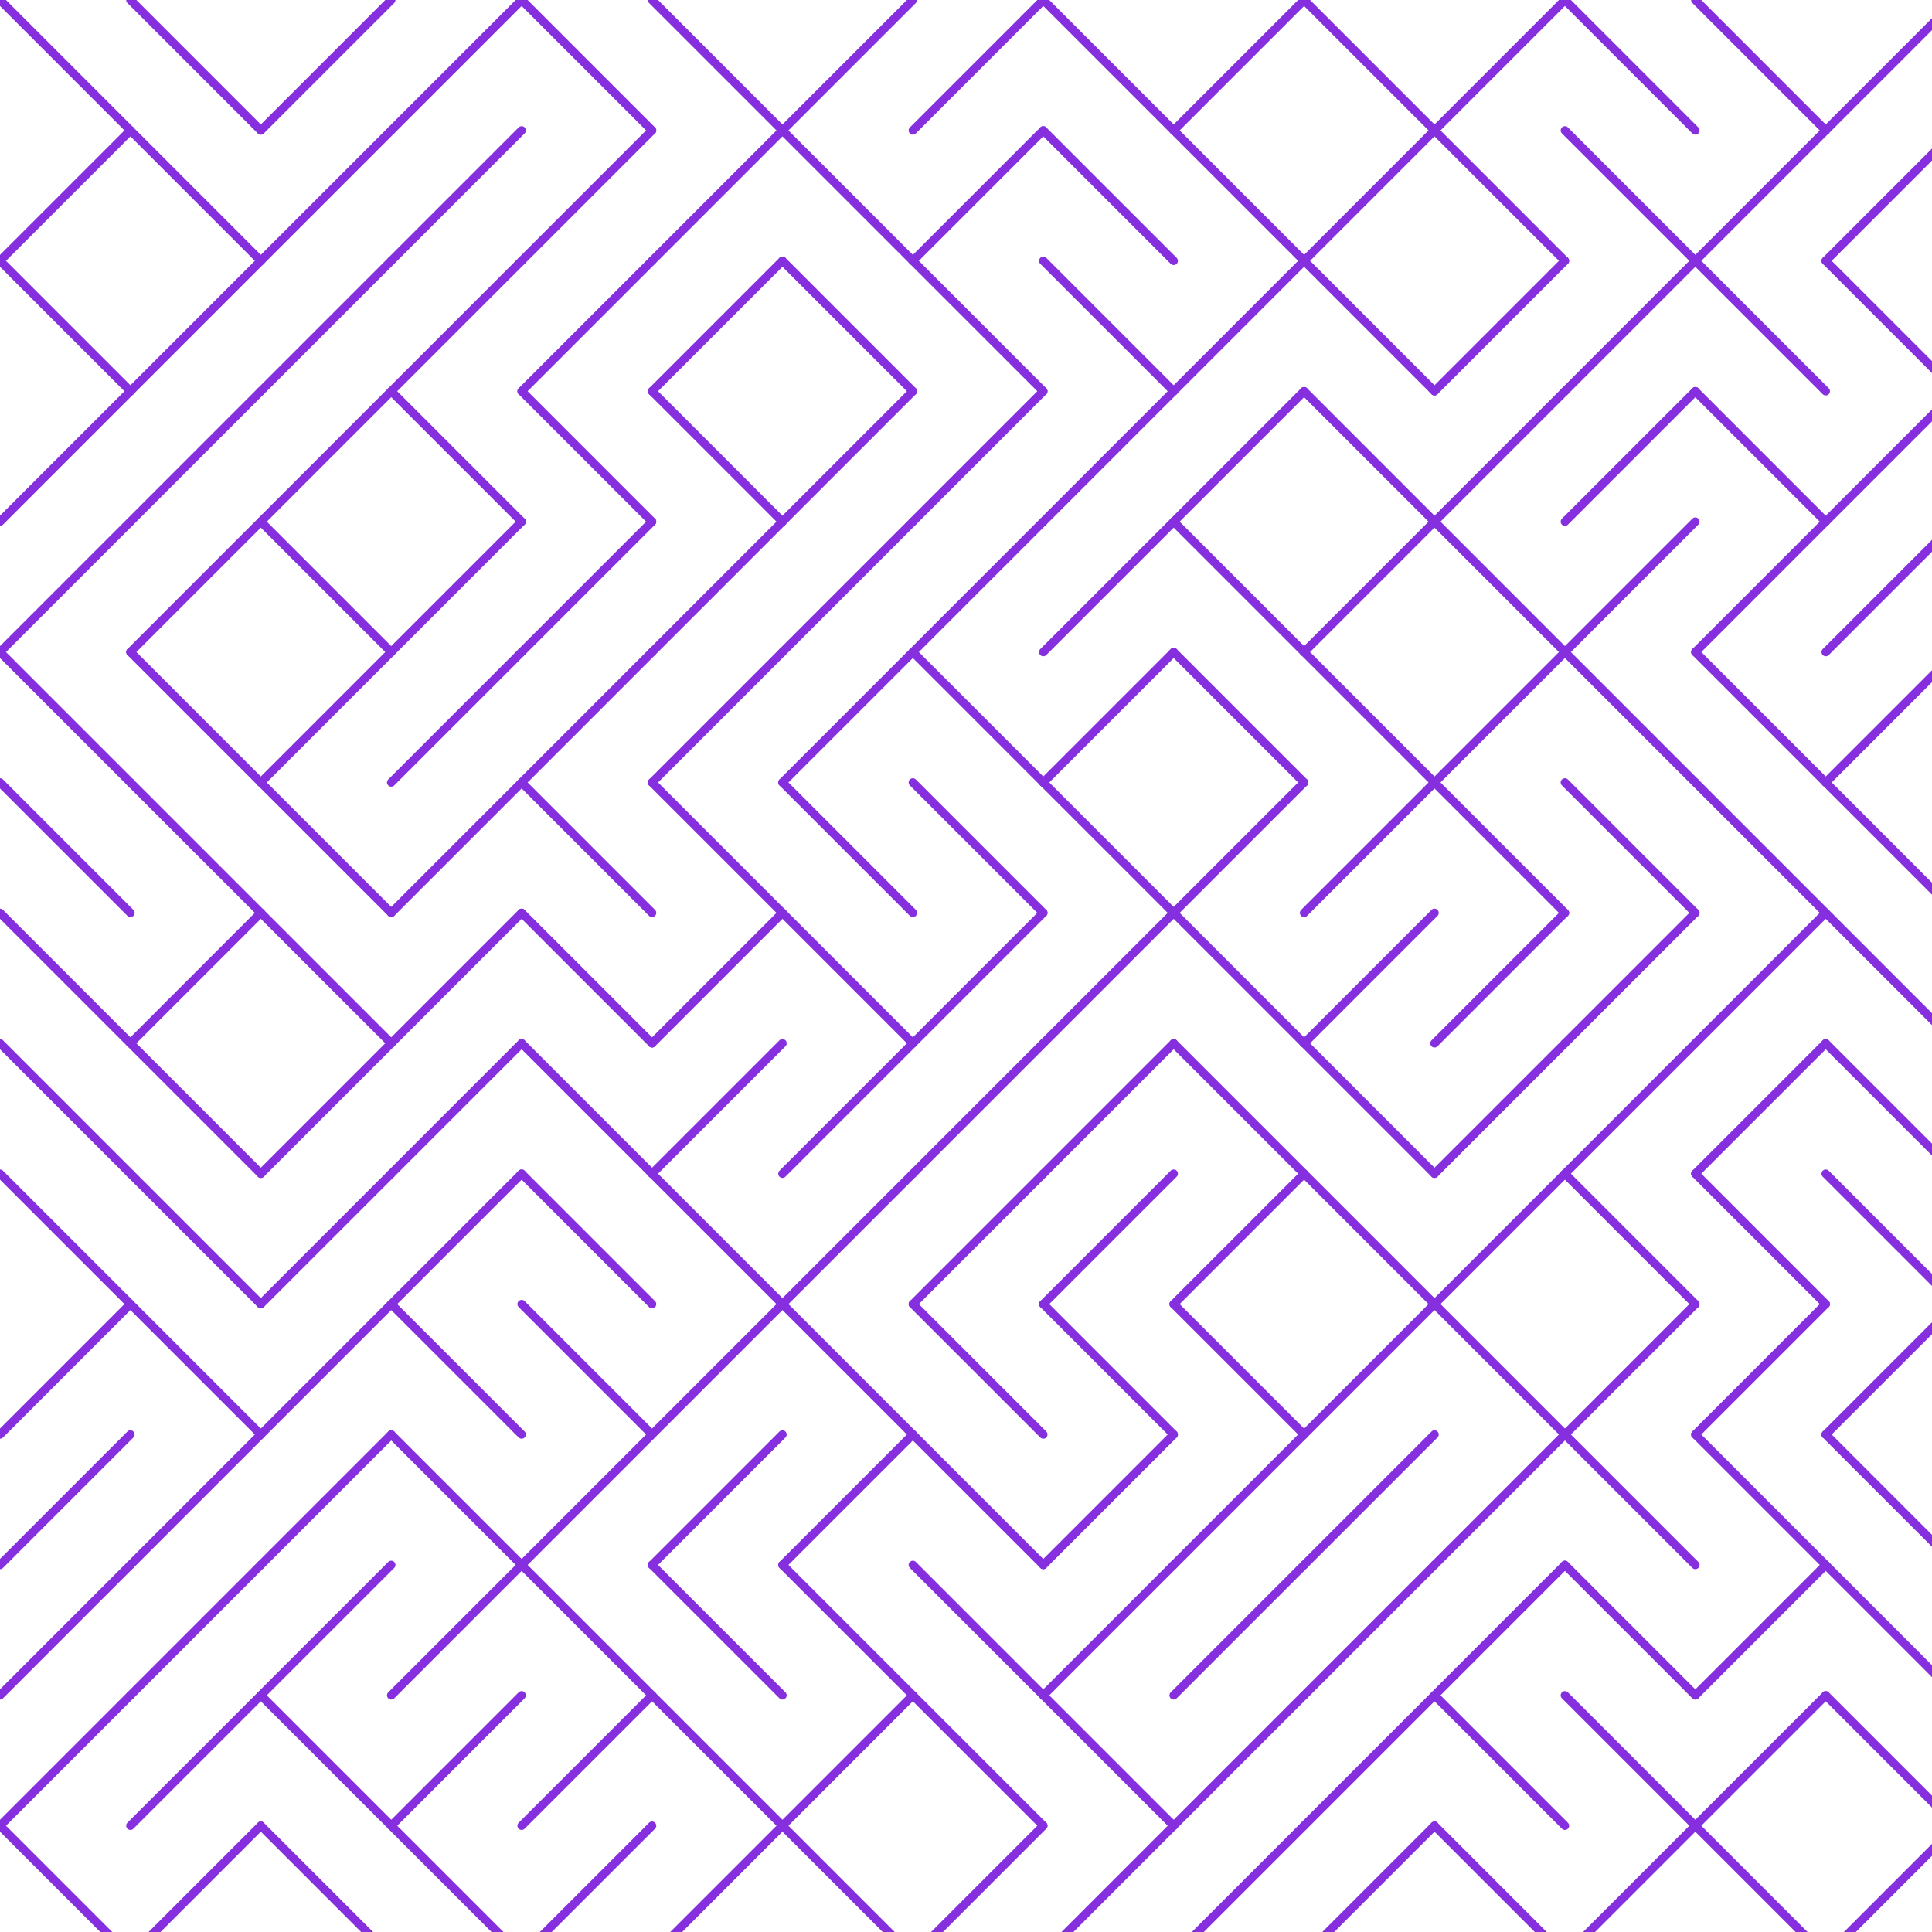 <svg xmlns="http://www.w3.org/2000/svg" version="1.1" xmlns:xlink="http://www.w3.org/1999/xlink" xmlns:svgjs="http://svgjs.dev/svgjs" viewBox="0 0 800 800"><g stroke-width="3.5" stroke="#862fde" fill="none" stroke-linecap="round"><line x1="0" y1="0" x2="54" y2="54"></line><line x1="54" y1="0" x2="108" y2="54"></line><line x1="162" y1="0" x2="108" y2="54"></line><line x1="216" y1="0" x2="162" y2="54"></line><line x1="216" y1="0" x2="270" y2="54"></line><line x1="270" y1="0" x2="324" y2="54"></line><line x1="378" y1="0" x2="324" y2="54"></line><line x1="432" y1="0" x2="378" y2="54"></line><line x1="432" y1="0" x2="486" y2="54"></line><line x1="540" y1="0" x2="486" y2="54"></line><line x1="540" y1="0" x2="594" y2="54"></line><line x1="648" y1="0" x2="594" y2="54"></line><line x1="648" y1="0" x2="702" y2="54"></line><line x1="702" y1="0" x2="756" y2="54"></line><line x1="810" y1="0" x2="756" y2="54"></line><line x1="54" y1="54" x2="0" y2="108"></line><line x1="54" y1="54" x2="108" y2="108"></line><line x1="162" y1="54" x2="108" y2="108"></line><line x1="216" y1="54" x2="162" y2="108"></line><line x1="270" y1="54" x2="216" y2="108"></line><line x1="324" y1="54" x2="270" y2="108"></line><line x1="324" y1="54" x2="378" y2="108"></line><line x1="432" y1="54" x2="378" y2="108"></line><line x1="432" y1="54" x2="486" y2="108"></line><line x1="486" y1="54" x2="540" y2="108"></line><line x1="594" y1="54" x2="540" y2="108"></line><line x1="594" y1="54" x2="648" y2="108"></line><line x1="648" y1="54" x2="702" y2="108"></line><line x1="756" y1="54" x2="702" y2="108"></line><line x1="810" y1="54" x2="756" y2="108"></line><line x1="0" y1="108" x2="54" y2="162"></line><line x1="108" y1="108" x2="54" y2="162"></line><line x1="162" y1="108" x2="108" y2="162"></line><line x1="216" y1="108" x2="162" y2="162"></line><line x1="270" y1="108" x2="216" y2="162"></line><line x1="324" y1="108" x2="270" y2="162"></line><line x1="324" y1="108" x2="378" y2="162"></line><line x1="378" y1="108" x2="432" y2="162"></line><line x1="432" y1="108" x2="486" y2="162"></line><line x1="540" y1="108" x2="486" y2="162"></line><line x1="540" y1="108" x2="594" y2="162"></line><line x1="648" y1="108" x2="594" y2="162"></line><line x1="702" y1="108" x2="648" y2="162"></line><line x1="702" y1="108" x2="756" y2="162"></line><line x1="756" y1="108" x2="810" y2="162"></line><line x1="54" y1="162" x2="0" y2="216"></line><line x1="108" y1="162" x2="54" y2="216"></line><line x1="162" y1="162" x2="108" y2="216"></line><line x1="162" y1="162" x2="216" y2="216"></line><line x1="216" y1="162" x2="270" y2="216"></line><line x1="270" y1="162" x2="324" y2="216"></line><line x1="378" y1="162" x2="324" y2="216"></line><line x1="432" y1="162" x2="378" y2="216"></line><line x1="486" y1="162" x2="432" y2="216"></line><line x1="540" y1="162" x2="486" y2="216"></line><line x1="540" y1="162" x2="594" y2="216"></line><line x1="648" y1="162" x2="594" y2="216"></line><line x1="702" y1="162" x2="648" y2="216"></line><line x1="702" y1="162" x2="756" y2="216"></line><line x1="810" y1="162" x2="756" y2="216"></line><line x1="54" y1="216" x2="0" y2="270"></line><line x1="108" y1="216" x2="54" y2="270"></line><line x1="108" y1="216" x2="162" y2="270"></line><line x1="216" y1="216" x2="162" y2="270"></line><line x1="270" y1="216" x2="216" y2="270"></line><line x1="324" y1="216" x2="270" y2="270"></line><line x1="378" y1="216" x2="324" y2="270"></line><line x1="432" y1="216" x2="378" y2="270"></line><line x1="486" y1="216" x2="432" y2="270"></line><line x1="486" y1="216" x2="540" y2="270"></line><line x1="594" y1="216" x2="540" y2="270"></line><line x1="594" y1="216" x2="648" y2="270"></line><line x1="702" y1="216" x2="648" y2="270"></line><line x1="756" y1="216" x2="702" y2="270"></line><line x1="810" y1="216" x2="756" y2="270"></line><line x1="0" y1="270" x2="54" y2="324"></line><line x1="54" y1="270" x2="108" y2="324"></line><line x1="162" y1="270" x2="108" y2="324"></line><line x1="216" y1="270" x2="162" y2="324"></line><line x1="270" y1="270" x2="216" y2="324"></line><line x1="324" y1="270" x2="270" y2="324"></line><line x1="378" y1="270" x2="324" y2="324"></line><line x1="378" y1="270" x2="432" y2="324"></line><line x1="486" y1="270" x2="432" y2="324"></line><line x1="486" y1="270" x2="540" y2="324"></line><line x1="540" y1="270" x2="594" y2="324"></line><line x1="648" y1="270" x2="594" y2="324"></line><line x1="648" y1="270" x2="702" y2="324"></line><line x1="702" y1="270" x2="756" y2="324"></line><line x1="810" y1="270" x2="756" y2="324"></line><line x1="0" y1="324" x2="54" y2="378"></line><line x1="54" y1="324" x2="108" y2="378"></line><line x1="108" y1="324" x2="162" y2="378"></line><line x1="216" y1="324" x2="162" y2="378"></line><line x1="216" y1="324" x2="270" y2="378"></line><line x1="270" y1="324" x2="324" y2="378"></line><line x1="324" y1="324" x2="378" y2="378"></line><line x1="378" y1="324" x2="432" y2="378"></line><line x1="432" y1="324" x2="486" y2="378"></line><line x1="540" y1="324" x2="486" y2="378"></line><line x1="594" y1="324" x2="540" y2="378"></line><line x1="594" y1="324" x2="648" y2="378"></line><line x1="648" y1="324" x2="702" y2="378"></line><line x1="702" y1="324" x2="756" y2="378"></line><line x1="756" y1="324" x2="810" y2="378"></line><line x1="0" y1="378" x2="54" y2="432"></line><line x1="108" y1="378" x2="54" y2="432"></line><line x1="108" y1="378" x2="162" y2="432"></line><line x1="216" y1="378" x2="162" y2="432"></line><line x1="216" y1="378" x2="270" y2="432"></line><line x1="324" y1="378" x2="270" y2="432"></line><line x1="324" y1="378" x2="378" y2="432"></line><line x1="432" y1="378" x2="378" y2="432"></line><line x1="486" y1="378" x2="432" y2="432"></line><line x1="486" y1="378" x2="540" y2="432"></line><line x1="594" y1="378" x2="540" y2="432"></line><line x1="648" y1="378" x2="594" y2="432"></line><line x1="702" y1="378" x2="648" y2="432"></line><line x1="756" y1="378" x2="702" y2="432"></line><line x1="756" y1="378" x2="810" y2="432"></line><line x1="0" y1="432" x2="54" y2="486"></line><line x1="54" y1="432" x2="108" y2="486"></line><line x1="162" y1="432" x2="108" y2="486"></line><line x1="216" y1="432" x2="162" y2="486"></line><line x1="216" y1="432" x2="270" y2="486"></line><line x1="324" y1="432" x2="270" y2="486"></line><line x1="378" y1="432" x2="324" y2="486"></line><line x1="432" y1="432" x2="378" y2="486"></line><line x1="486" y1="432" x2="432" y2="486"></line><line x1="486" y1="432" x2="540" y2="486"></line><line x1="540" y1="432" x2="594" y2="486"></line><line x1="648" y1="432" x2="594" y2="486"></line><line x1="702" y1="432" x2="648" y2="486"></line><line x1="756" y1="432" x2="702" y2="486"></line><line x1="756" y1="432" x2="810" y2="486"></line><line x1="0" y1="486" x2="54" y2="540"></line><line x1="54" y1="486" x2="108" y2="540"></line><line x1="162" y1="486" x2="108" y2="540"></line><line x1="216" y1="486" x2="162" y2="540"></line><line x1="216" y1="486" x2="270" y2="540"></line><line x1="270" y1="486" x2="324" y2="540"></line><line x1="378" y1="486" x2="324" y2="540"></line><line x1="432" y1="486" x2="378" y2="540"></line><line x1="486" y1="486" x2="432" y2="540"></line><line x1="540" y1="486" x2="486" y2="540"></line><line x1="540" y1="486" x2="594" y2="540"></line><line x1="648" y1="486" x2="594" y2="540"></line><line x1="648" y1="486" x2="702" y2="540"></line><line x1="702" y1="486" x2="756" y2="540"></line><line x1="756" y1="486" x2="810" y2="540"></line><line x1="54" y1="540" x2="0" y2="594"></line><line x1="54" y1="540" x2="108" y2="594"></line><line x1="162" y1="540" x2="108" y2="594"></line><line x1="162" y1="540" x2="216" y2="594"></line><line x1="216" y1="540" x2="270" y2="594"></line><line x1="324" y1="540" x2="270" y2="594"></line><line x1="324" y1="540" x2="378" y2="594"></line><line x1="378" y1="540" x2="432" y2="594"></line><line x1="432" y1="540" x2="486" y2="594"></line><line x1="486" y1="540" x2="540" y2="594"></line><line x1="594" y1="540" x2="540" y2="594"></line><line x1="594" y1="540" x2="648" y2="594"></line><line x1="702" y1="540" x2="648" y2="594"></line><line x1="756" y1="540" x2="702" y2="594"></line><line x1="810" y1="540" x2="756" y2="594"></line><line x1="54" y1="594" x2="0" y2="648"></line><line x1="108" y1="594" x2="54" y2="648"></line><line x1="162" y1="594" x2="108" y2="648"></line><line x1="162" y1="594" x2="216" y2="648"></line><line x1="270" y1="594" x2="216" y2="648"></line><line x1="324" y1="594" x2="270" y2="648"></line><line x1="378" y1="594" x2="324" y2="648"></line><line x1="378" y1="594" x2="432" y2="648"></line><line x1="486" y1="594" x2="432" y2="648"></line><line x1="540" y1="594" x2="486" y2="648"></line><line x1="594" y1="594" x2="540" y2="648"></line><line x1="648" y1="594" x2="594" y2="648"></line><line x1="648" y1="594" x2="702" y2="648"></line><line x1="702" y1="594" x2="756" y2="648"></line><line x1="756" y1="594" x2="810" y2="648"></line><line x1="54" y1="648" x2="0" y2="702"></line><line x1="108" y1="648" x2="54" y2="702"></line><line x1="162" y1="648" x2="108" y2="702"></line><line x1="216" y1="648" x2="162" y2="702"></line><line x1="216" y1="648" x2="270" y2="702"></line><line x1="270" y1="648" x2="324" y2="702"></line><line x1="324" y1="648" x2="378" y2="702"></line><line x1="378" y1="648" x2="432" y2="702"></line><line x1="486" y1="648" x2="432" y2="702"></line><line x1="540" y1="648" x2="486" y2="702"></line><line x1="594" y1="648" x2="540" y2="702"></line><line x1="648" y1="648" x2="594" y2="702"></line><line x1="648" y1="648" x2="702" y2="702"></line><line x1="756" y1="648" x2="702" y2="702"></line><line x1="756" y1="648" x2="810" y2="702"></line><line x1="54" y1="702" x2="0" y2="756"></line><line x1="108" y1="702" x2="54" y2="756"></line><line x1="108" y1="702" x2="162" y2="756"></line><line x1="216" y1="702" x2="162" y2="756"></line><line x1="270" y1="702" x2="216" y2="756"></line><line x1="270" y1="702" x2="324" y2="756"></line><line x1="378" y1="702" x2="324" y2="756"></line><line x1="378" y1="702" x2="432" y2="756"></line><line x1="432" y1="702" x2="486" y2="756"></line><line x1="540" y1="702" x2="486" y2="756"></line><line x1="594" y1="702" x2="540" y2="756"></line><line x1="594" y1="702" x2="648" y2="756"></line><line x1="648" y1="702" x2="702" y2="756"></line><line x1="756" y1="702" x2="702" y2="756"></line><line x1="756" y1="702" x2="810" y2="756"></line><line x1="0" y1="756" x2="54" y2="810"></line><line x1="108" y1="756" x2="54" y2="810"></line><line x1="108" y1="756" x2="162" y2="810"></line><line x1="162" y1="756" x2="216" y2="810"></line><line x1="270" y1="756" x2="216" y2="810"></line><line x1="324" y1="756" x2="270" y2="810"></line><line x1="324" y1="756" x2="378" y2="810"></line><line x1="432" y1="756" x2="378" y2="810"></line><line x1="486" y1="756" x2="432" y2="810"></line><line x1="540" y1="756" x2="486" y2="810"></line><line x1="594" y1="756" x2="540" y2="810"></line><line x1="594" y1="756" x2="648" y2="810"></line><line x1="702" y1="756" x2="648" y2="810"></line><line x1="702" y1="756" x2="756" y2="810"></line><line x1="810" y1="756" x2="756" y2="810"></line></g></svg>